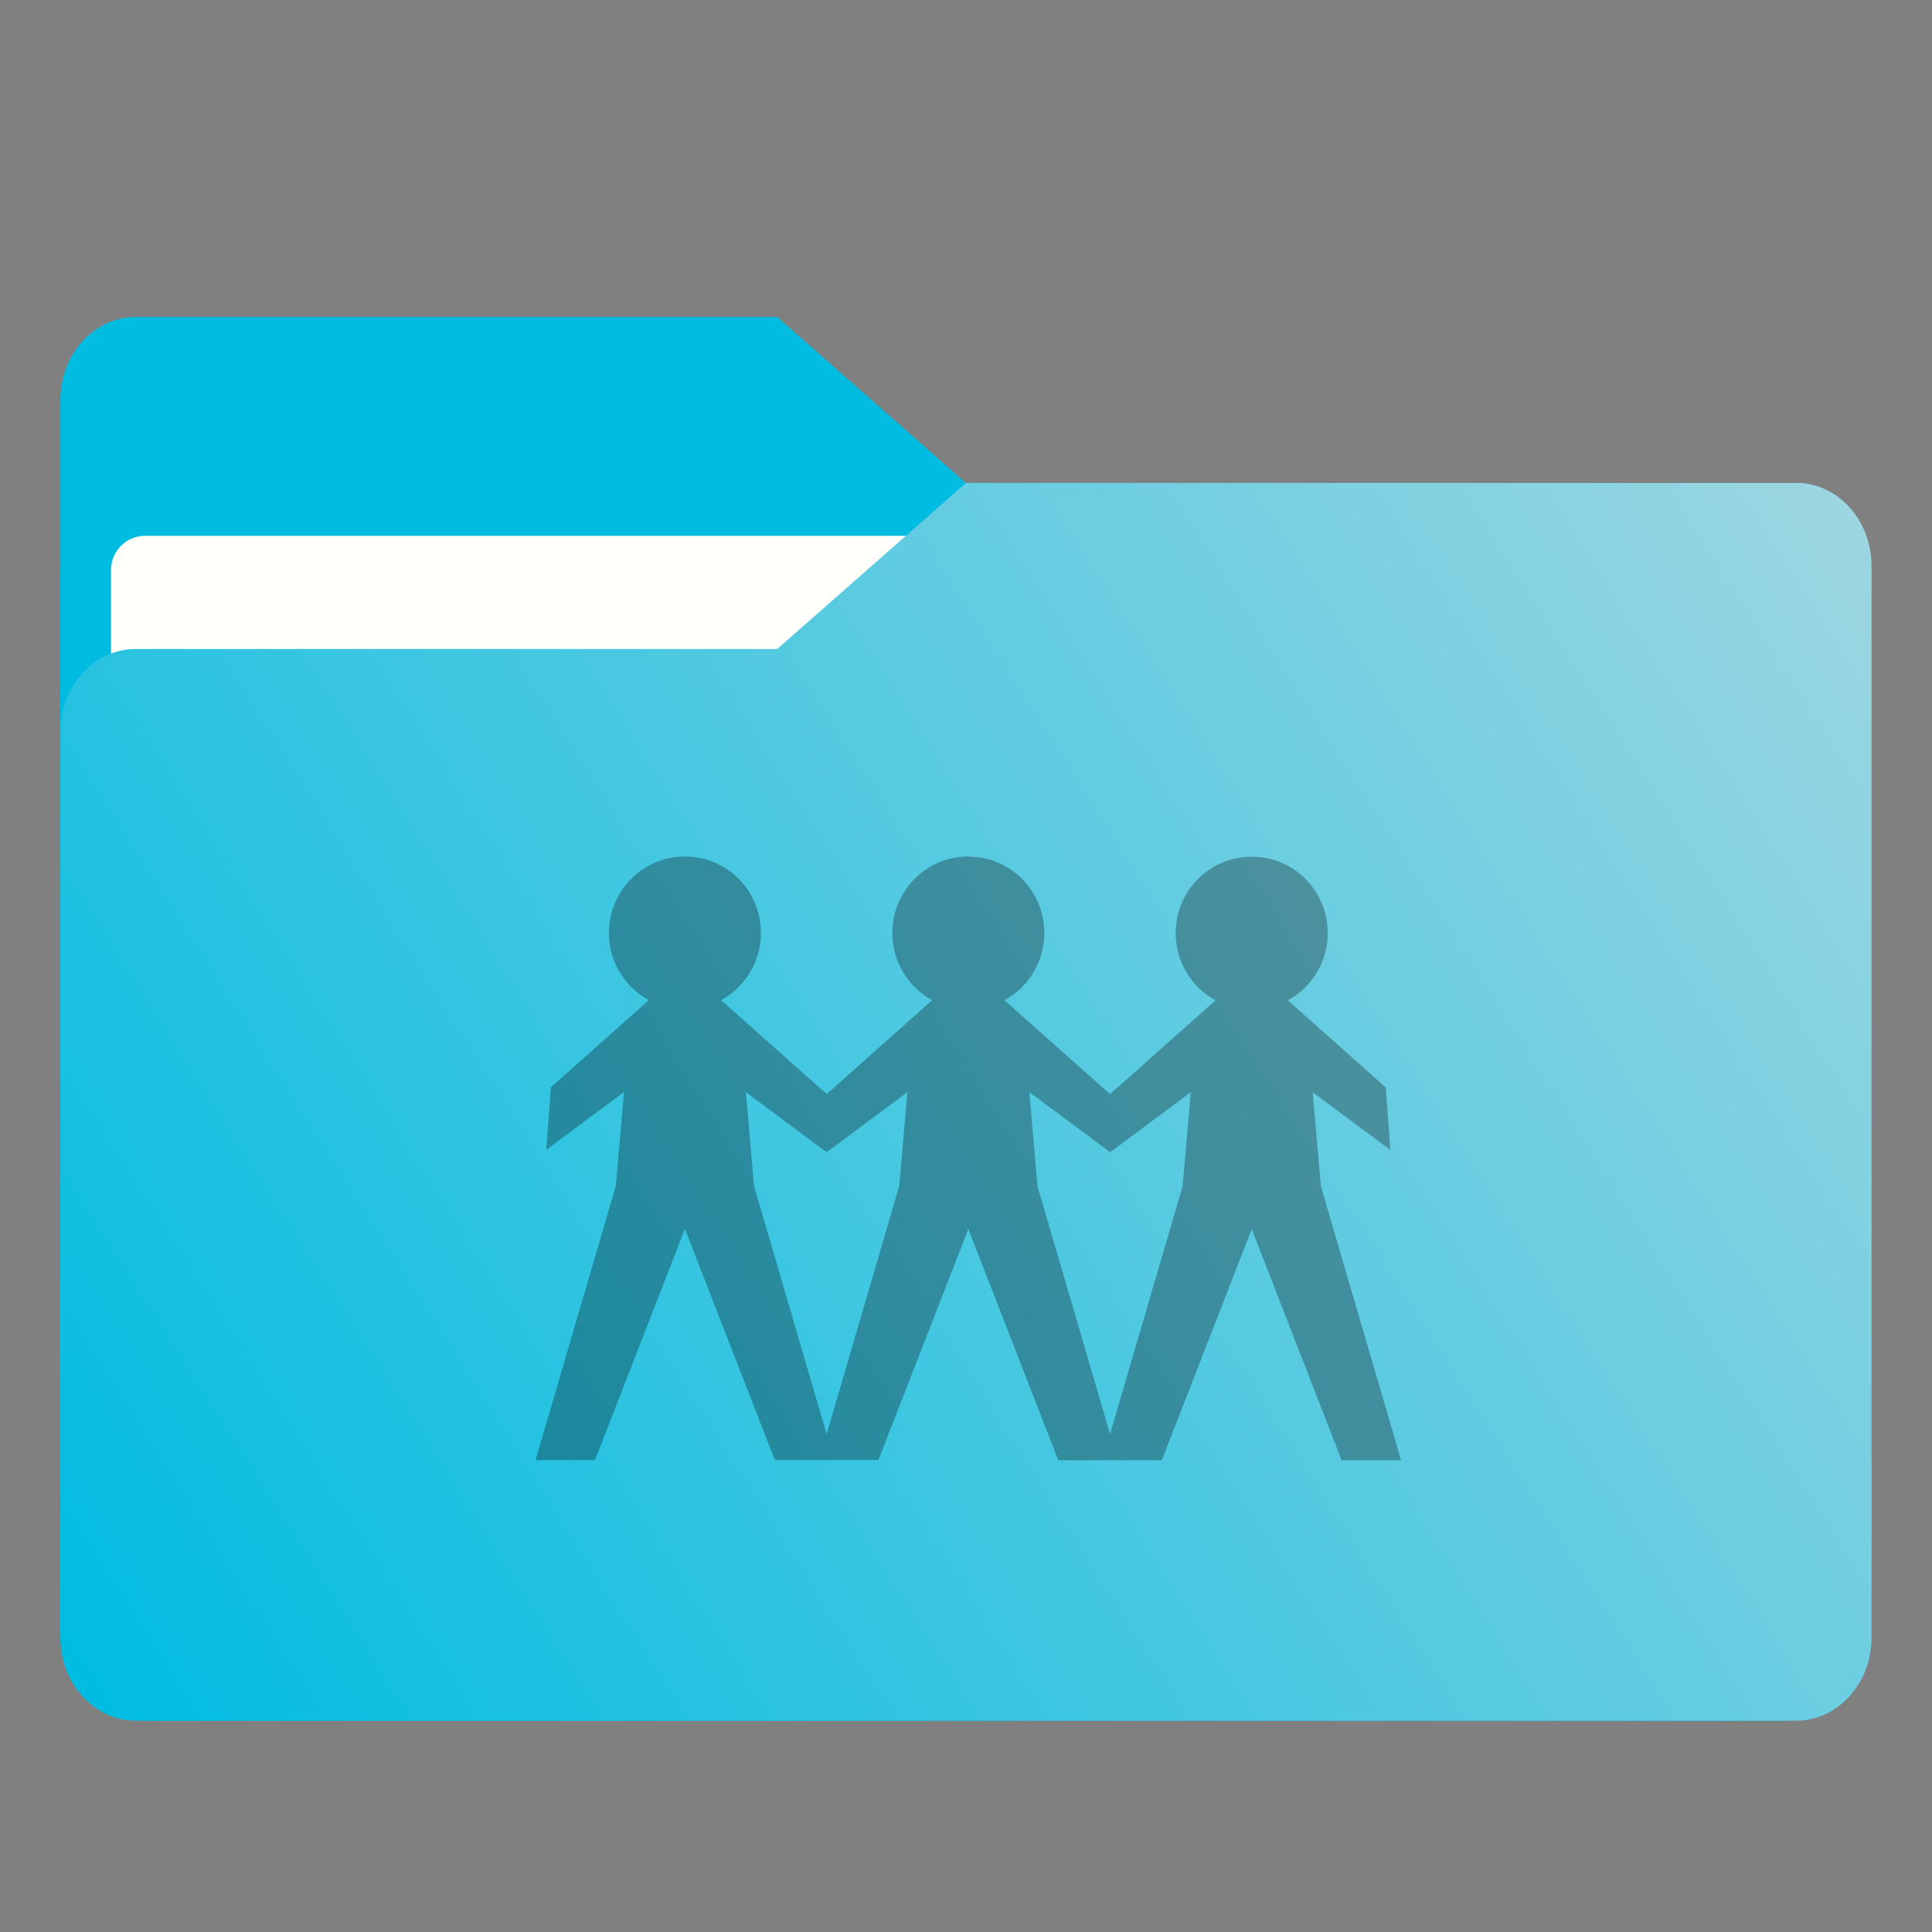 <?xml version="1.0" encoding="UTF-8" standalone="no"?>
<svg
   width="64"
   height="64"
   version="1.1"
   viewBox="0 0 16.933 16.933"
   id="svg56"
   xmlns:xlink="http://www.w3.org/1999/xlink"
   xmlns="http://www.w3.org/2000/svg"
   xmlns:svg="http://www.w3.org/2000/svg"
   xmlns:rdf="http://www.w3.org/1999/02/22-rdf-syntax-ns#"
   xmlns:cc="http://creativecommons.org/ns#"
   xmlns:dc="http://purl.org/dc/elements/1.1/">
  <rect x="0" y="0" width="16.933" height="16.933" fill="#808080" stroke="none"/>
  <defs
     id="defs18">
    <linearGradient
       id="linearGradient1064"
       x1="-15.961"
       x2="-.301"
       y1="-43.254"
       y2="-54.196"
       gradientTransform="matrix(1 0 0 1.1 16.669 62.435)"
       gradientUnits="userSpaceOnUse">
      <stop
         stop-color="#00bce1"
         offset="0"
         id="stop2" />
      <stop
         stop-color="#a4d7e1"
         offset="1"
         id="stop4" />
    </linearGradient>
    <linearGradient
       id="linearGradient992"
       x1="-16.14"
       x2="-1.07"
       y1="-55.616"
       y2="-44.835"
       gradientTransform="matrix(1 0 0 1.1 16.669 62.435)"
       gradientUnits="userSpaceOnUse">
      <stop
         stop-color="#00bce1"
         offset="0"
         id="stop7" />
      <stop
         stop-color="#a4d7e1"
         offset="1"
         id="stop9" />
    </linearGradient>
    <linearGradient
       id="linearGradient1006"
       x1=".529"
       x2="16.217"
       y1="2.778"
       y2="14.872"
       gradientTransform="matrix(1,0,0,1.1,16.669,62.435)"
       gradientUnits="userSpaceOnUse">
      <stop
         stop-color="#00bce1"
         offset="0"
         id="stop12" />
      <stop
         stop-color="#a4d7e1"
         offset="1"
         id="stop14" />
    </linearGradient>
    <linearGradient
       id="linearGradient939"
       x1="-16.14"
       x2="-1.07"
       y1="-55.616"
       y2="-44.835"
       gradientTransform="matrix(1,0,0,1.1,16.669,62.435)"
       gradientUnits="userSpaceOnUse"
       xlink:href="#linearGradient992" />
  </defs>
  <g
     fill="#5e4aa6"
     stroke-width=".265"
     id="g30">
    <circle
       cx="-330.35"
       cy="-328.38"
       r="0"
       id="circle22" />
    <circle
       cx="-312.11"
       cy="-326.25"
       r="0"
       id="circle24" />
    <circle
       cx="-306.02"
       cy="-333.07"
       r="0"
       id="circle26" />
    <circle
       cx="-308.84"
       cy="-326.01"
       r="0"
       id="circle28" />
  </g>
  <g
     transform="translate(0 -0)"
     fill="#5e4aa6"
     stroke-width=".265"
     id="g42">
    <circle
       cx="-330.35"
       cy="-328.38"
       r="0"
       id="circle32" />
    <circle
       cx="-312.11"
       cy="-326.25"
       r="0"
       id="circle34" />
    <circle
       cx="-306.02"
       cy="-333.07"
       r="0"
       id="circle36" />
    <circle
       cx="-308.84"
       cy="-326.01"
       r="0"
       id="circle38" />
    <circle
       cx="-328.8"
       cy="-330.45"
       r="0"
       id="circle40" />
  </g>
  <g
     transform="translate(0 -0)"
     id="g52">
    <g
       transform="matrix(1,0,0,1.1,16.669,63.956)"
       fill="url(#linearGradient939)"
       stroke-width=".661"
       id="g46">
      <path
         d="m-8.203-51.317h-7.937v-3.638c0-0.365 0.296-0.661 0.661-0.661h5.622l1.654 1.323z"
         fill="url(#linearGradient939)"
         id="path44" />
    </g>
    <rect
       x=".529"
       y="4.233"
       width="15.874"
       height="10.848"
       ry=".794"
       fill="url(#linearGradient1006)"
       id="rect48" />
    <rect
       x=".973"
       y="4.696"
       width="14.987"
       height="9.922"
       ry=".299"
       fill="#fffffc"
       id="rect50" />
  </g>
  <path
     d="m15.742 4.233h-7.276l-1.654 1.455h-5.622c-0.365 0-0.661 0.326-0.661 0.728v7.937c0 0.402 0.296 0.728 0.661 0.728h14.552c0.365 0 0.661-0.326 0.661-0.728v-9.393c0-0.402-0.296-0.728-0.661-0.728z"
     fill="url(#linearGradient1064)"
     stroke-width=".694"
     id="path54" />
  <path
     d="M 8.467,7.507 C 8.106,7.518 7.821,7.814 7.821,8.178 7.821,8.423 7.955,8.648 8.17,8.766 l -0.858,0.764 -0.066,0.057 -0.067,-0.057 v 2.14e-4 L 6.32,8.766 C 6.535,8.648 6.669,8.423 6.669,8.178 c 0,-0.365 -0.286,-0.662 -0.649,-0.671 h -0.038 C 5.622,7.518 5.337,7.814 5.337,8.178 5.337,8.423 5.471,8.648 5.686,8.766 l -0.858,0.764 -0.04,0.548 0.681,-0.507 -0.072,0.824 -0.703,2.402 h 0.521 l 0.786,-2.021 0.004,-2.14e-4 0.786,2.021 H 7.312 v -2.14e-4 h 0.387 l 0.786,-2.02 h 0.004 l 0.786,2.021 h 0.908 l 0.786,-2.02 h 0.004 l 0.786,2.021 h 0.521 l -0.703,-2.402 -0.072,-0.824 0.681,0.507 -0.04,-0.548 -0.858,-0.764 c 0.215,-0.118 0.349,-0.343 0.349,-0.588 0,-0.365 -0.286,-0.662 -0.649,-0.671 h -0.038 c -0.361,0.011 -0.646,0.307 -0.646,0.671 3.43e-4,0.245 0.134,0.47 0.349,0.588 l -0.858,0.764 v -2.14e-4 L 9.729,9.588 9.663,9.531 8.804,8.767 C 9.019,8.649 9.153,8.424 9.153,8.179 9.153,7.814 8.867,7.517 8.504,7.508 Z M 7.953,9.572 7.881,10.396 7.245,12.569 6.609,10.396 6.537,9.572 l 0.681,0.507 0.027,0.017 0.026,-0.017 z m 1.069,0 0.681,0.507 0.027,0.017 0.026,-0.017 v 2.14e-4 l 0.681,-0.507 -0.072,0.824 -0.636,2.173 -0.636,-2.173 z"
     opacity="0.30"
     stroke-width="0.237"
     id="path923" />
</svg>

